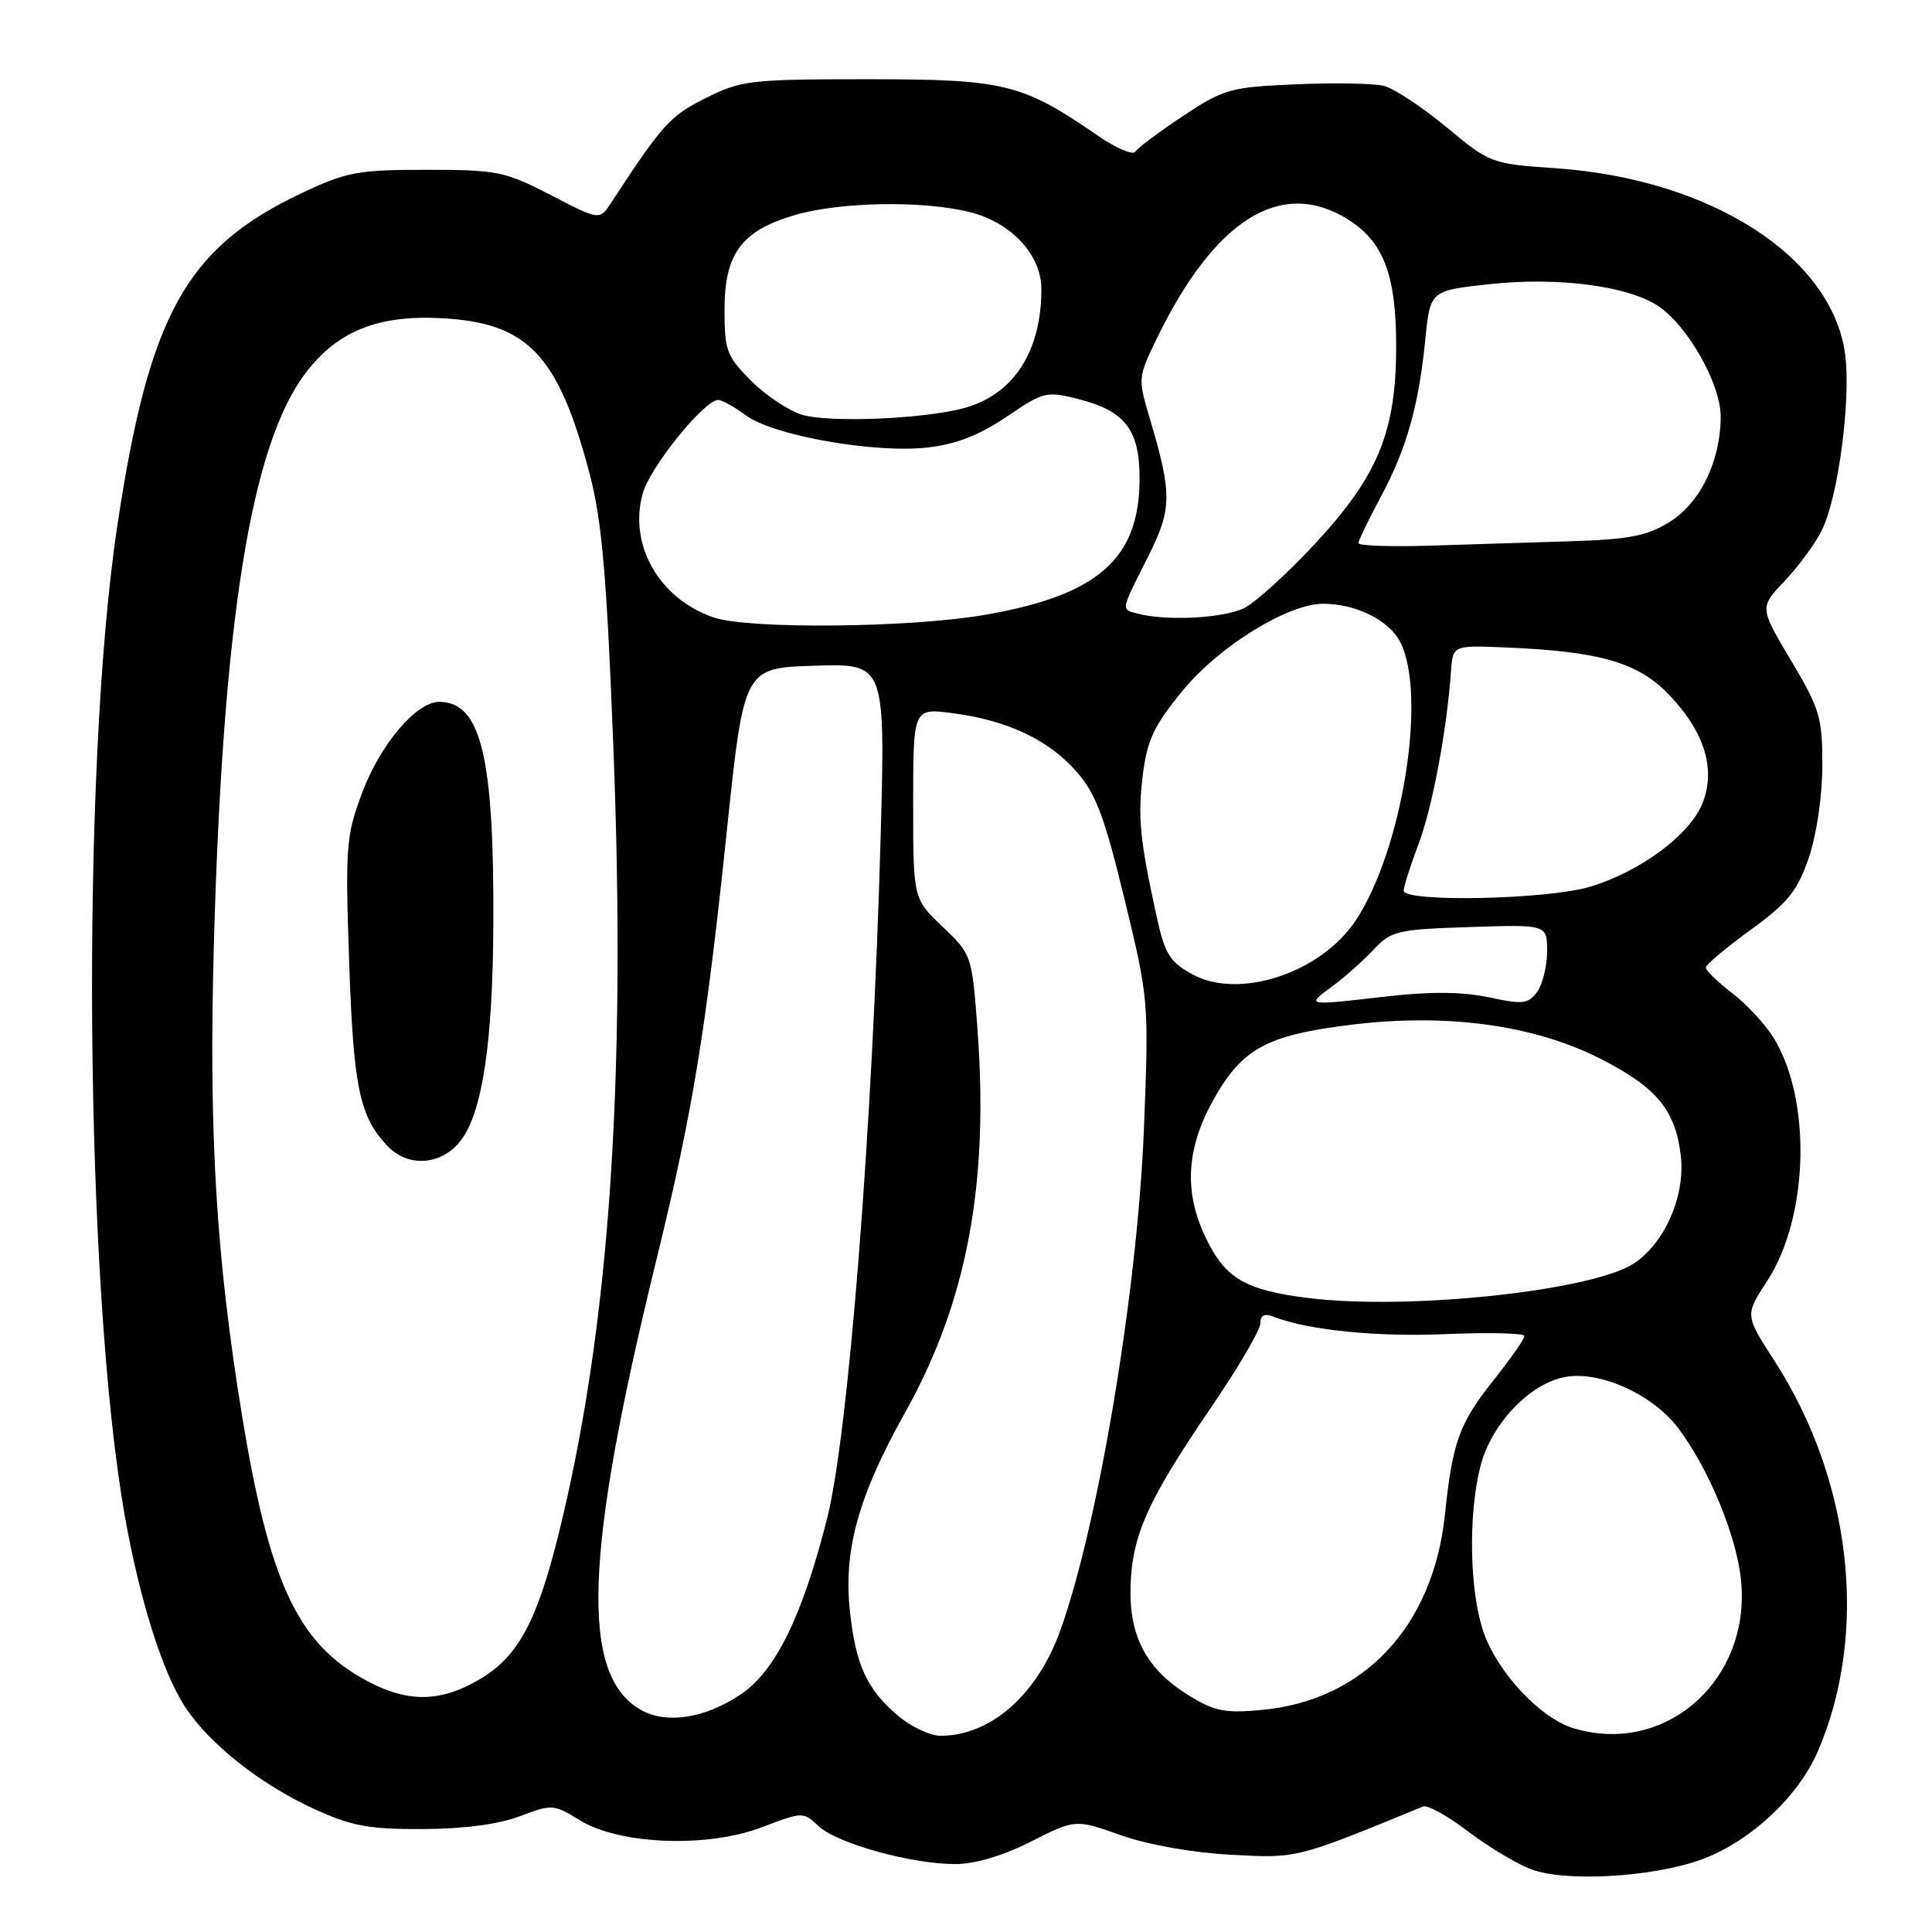 <?xml version="1.0" encoding="UTF-8" standalone="no"?>
<!DOCTYPE svg PUBLIC "-//W3C//DTD SVG 1.1//EN" "http://www.w3.org/Graphics/SVG/1.1/DTD/svg11.dtd" >
<svg xmlns="http://www.w3.org/2000/svg" xmlns:xlink="http://www.w3.org/1999/xlink" version="1.1" viewBox="0 0 256 256">
 <g >
 <path fill="currentColor"
d=" M 225.19 246.49 C 231.65 244.24 238.26 238.16 240.88 232.05 C 247.64 216.33 245.39 196.19 235.07 180.23 C 231.21 174.26 231.21 174.26 234.16 169.74 C 239.68 161.25 240.08 145.72 235.00 137.50 C 233.88 135.69 231.40 133.02 229.48 131.56 C 227.57 130.09 226.01 128.58 226.03 128.20 C 226.05 127.81 228.71 125.57 231.96 123.22 C 236.90 119.63 238.15 118.08 239.65 113.72 C 240.70 110.68 241.45 105.58 241.47 101.50 C 241.48 95.06 241.15 93.94 237.31 87.50 C 233.14 80.50 233.14 80.50 236.46 77.00 C 238.29 75.08 240.51 72.06 241.39 70.29 C 243.57 65.97 245.30 52.83 244.48 46.88 C 242.71 33.99 226.65 23.70 206.11 22.29 C 197.61 21.71 197.43 21.64 191.66 16.85 C 188.44 14.18 184.72 11.72 183.37 11.38 C 182.03 11.04 176.78 10.95 171.71 11.17 C 163.00 11.55 162.16 11.78 156.74 15.38 C 153.58 17.48 150.74 19.60 150.44 20.10 C 150.13 20.60 147.86 19.63 145.40 17.93 C 135.42 11.06 133.12 10.50 115.00 10.50 C 99.40 10.50 98.23 10.64 93.50 13.00 C 88.77 15.36 87.81 16.43 80.98 26.87 C 79.45 29.20 79.45 29.20 72.98 25.85 C 66.90 22.71 65.89 22.50 56.50 22.50 C 47.39 22.50 45.92 22.78 39.95 25.60 C 24.62 32.87 19.75 41.68 15.53 69.76 C 10.67 102.19 11.21 170.90 16.56 201.00 C 18.53 212.06 21.54 221.59 24.50 226.13 C 27.72 231.07 34.44 236.39 41.57 239.67 C 46.58 241.97 48.82 242.39 56.00 242.36 C 61.43 242.34 66.08 241.73 68.88 240.66 C 73.12 239.05 73.37 239.06 76.78 241.17 C 82.05 244.43 93.72 244.89 100.95 242.12 C 106.35 240.06 106.43 240.06 108.47 241.97 C 110.91 244.27 120.75 247.00 126.57 247.00 C 129.19 247.00 132.89 245.90 136.61 244.02 C 142.50 241.04 142.50 241.04 148.50 243.17 C 152.05 244.43 157.99 245.49 163.05 245.76 C 171.94 246.24 171.62 246.33 188.56 239.37 C 189.14 239.13 191.81 240.60 194.48 242.64 C 197.16 244.68 200.95 246.96 202.92 247.70 C 207.38 249.38 218.67 248.76 225.19 246.49 Z  M 119.04 227.38 C 114.88 223.88 113.39 220.67 112.62 213.50 C 111.74 205.44 113.75 198.20 119.88 187.26 C 128.10 172.61 131.06 156.99 129.52 136.37 C 128.79 126.57 128.76 126.47 124.89 122.79 C 121.00 119.08 121.00 119.08 121.00 106.45 C 121.00 93.81 121.00 93.81 126.25 94.50 C 133.51 95.46 138.94 98.02 142.64 102.24 C 145.21 105.17 146.35 108.20 149.01 119.16 C 152.21 132.37 152.24 132.67 151.58 149.50 C 150.74 170.76 145.61 201.67 140.54 215.93 C 137.47 224.55 131.30 230.00 124.61 230.00 C 123.26 230.00 120.75 228.82 119.04 227.38 Z  M 208.44 228.98 C 204.05 227.63 198.37 221.53 196.56 216.21 C 194.72 210.83 194.53 200.74 196.15 194.33 C 197.56 188.73 202.65 183.34 207.38 182.46 C 211.96 181.60 218.93 184.73 222.32 189.17 C 226.35 194.46 230.09 203.45 230.69 209.33 C 232.07 222.63 220.63 232.73 208.44 228.98 Z  M 84.94 226.58 C 76.84 222.02 77.39 206.07 86.96 167.00 C 91.78 147.34 93.52 136.73 96.32 110.00 C 98.58 88.50 98.58 88.50 107.95 88.21 C 117.32 87.92 117.32 87.92 116.68 111.21 C 115.62 149.38 112.42 190.10 109.59 201.23 C 106.28 214.29 102.72 221.50 98.04 224.59 C 93.33 227.71 88.30 228.47 84.94 226.58 Z  M 157.50 224.64 C 151.94 221.20 149.62 216.88 149.80 210.27 C 149.98 203.49 152.07 198.81 160.35 186.68 C 164.01 181.32 167.00 176.23 167.00 175.36 C 167.00 174.27 167.54 173.99 168.75 174.47 C 173.38 176.27 182.46 177.18 191.75 176.77 C 197.39 176.53 202.00 176.65 202.00 177.03 C 202.00 177.42 200.17 180.03 197.94 182.84 C 193.35 188.60 192.47 191.03 191.46 200.70 C 189.91 215.49 180.73 225.30 167.26 226.57 C 162.31 227.04 160.94 226.76 157.50 224.64 Z  M 47.75 222.24 C 39.32 217.37 35.62 209.22 32.10 187.76 C 28.65 166.66 27.65 150.31 28.33 125.50 C 29.51 82.27 33.25 58.91 40.52 49.39 C 44.72 43.88 50.04 41.73 58.41 42.16 C 69.94 42.74 73.96 46.96 78.14 62.83 C 79.75 68.95 80.39 76.23 81.27 98.89 C 83.02 143.53 80.73 176.23 73.98 203.43 C 71.12 214.93 68.58 219.57 63.57 222.51 C 58.09 225.73 53.65 225.65 47.75 222.24 Z  M 61.15 151.00 C 63.93 147.23 65.30 138.03 65.37 122.50 C 65.48 100.20 63.73 93.00 58.19 93.00 C 55.16 93.00 50.37 98.66 47.98 105.06 C 45.86 110.73 45.74 112.19 46.26 127.31 C 46.83 144.05 47.62 147.89 51.29 151.80 C 54.09 154.79 58.62 154.42 61.15 151.00 Z  M 173.50 172.01 C 165.06 170.98 162.39 169.44 159.81 164.10 C 156.83 157.95 157.16 152.16 160.85 145.61 C 164.61 138.93 167.89 137.15 179.00 135.79 C 191.61 134.23 203.17 135.79 211.96 140.24 C 219.51 144.05 222.03 147.09 222.72 153.21 C 223.32 158.49 220.57 164.74 216.49 167.42 C 210.96 171.04 186.73 173.63 173.50 172.01 Z  M 176.50 130.72 C 178.15 129.51 180.62 127.31 182.00 125.84 C 184.34 123.34 185.14 123.15 194.75 122.84 C 205.00 122.50 205.00 122.50 205.00 126.06 C 205.00 128.02 204.40 130.43 203.68 131.43 C 202.50 133.04 201.78 133.12 197.28 132.15 C 193.80 131.41 189.58 131.37 183.85 132.02 C 172.93 133.28 173.02 133.29 176.50 130.72 Z  M 158.01 129.11 C 154.98 127.45 154.35 126.43 153.24 121.35 C 151.02 111.20 150.74 108.27 151.44 102.60 C 152.02 98.02 152.93 96.10 156.76 91.45 C 161.57 85.61 170.66 80.00 175.32 80.00 C 179.66 80.00 184.03 82.17 185.53 85.06 C 189.12 92.00 185.83 112.61 179.65 121.95 C 175.05 128.91 164.21 132.50 158.01 129.11 Z  M 186.00 118.01 C 186.00 117.47 186.88 114.72 187.94 111.90 C 189.78 107.08 191.71 96.80 192.26 89.00 C 192.50 85.50 192.50 85.50 199.50 85.79 C 212.07 86.32 217.06 87.77 221.20 92.10 C 225.92 97.05 227.42 102.06 225.53 106.57 C 223.80 110.72 217.21 115.56 210.65 117.51 C 204.95 119.20 186.00 119.59 186.00 118.01 Z  M 94.50 81.80 C 87.31 79.29 83.28 72.20 85.16 65.40 C 86.12 61.91 93.31 53.00 95.17 53.00 C 95.67 53.00 97.33 53.92 98.86 55.05 C 102.46 57.72 115.88 60.09 122.88 59.30 C 126.68 58.87 129.75 57.68 133.38 55.22 C 138.31 51.88 138.66 51.79 143.00 52.91 C 149.08 54.46 151.00 56.97 151.00 63.38 C 151.00 74.02 145.55 78.85 130.58 81.46 C 120.61 83.20 99.09 83.40 94.50 81.80 Z  M 150.75 81.31 C 148.52 80.73 148.47 81.00 152.04 73.93 C 155.33 67.40 155.36 65.56 152.30 55.27 C 150.77 50.15 150.79 49.95 153.37 44.67 C 161.02 29.03 169.76 23.60 178.53 29.02 C 183.30 31.97 185.00 36.38 185.00 45.86 C 185.00 57.19 182.62 63.00 174.32 71.97 C 170.70 75.88 166.46 79.74 164.92 80.54 C 162.27 81.91 154.64 82.33 150.75 81.31 Z  M 180.00 71.97 C 180.00 71.63 181.31 68.91 182.91 65.93 C 186.38 59.48 187.98 53.82 188.86 45.00 C 189.50 38.50 189.50 38.50 197.50 37.64 C 206.38 36.68 215.65 37.88 219.68 40.52 C 223.58 43.08 228.00 50.86 228.00 55.18 C 228.00 61.08 225.29 66.66 221.19 69.19 C 218.24 71.02 215.82 71.48 208.04 71.72 C 202.79 71.89 194.34 72.15 189.25 72.31 C 184.16 72.46 180.00 72.31 180.00 71.97 Z  M 106.26 54.95 C 104.47 54.40 101.43 52.37 99.51 50.44 C 96.30 47.23 96.00 46.44 96.00 41.10 C 96.00 33.62 98.21 30.61 105.24 28.52 C 111.28 26.73 122.29 26.54 128.57 28.12 C 134.03 29.50 138.00 33.80 137.99 38.33 C 137.98 46.53 134.36 52.18 127.93 54.02 C 122.72 55.51 109.88 56.06 106.26 54.95 Z "/>
</g>
</svg>
